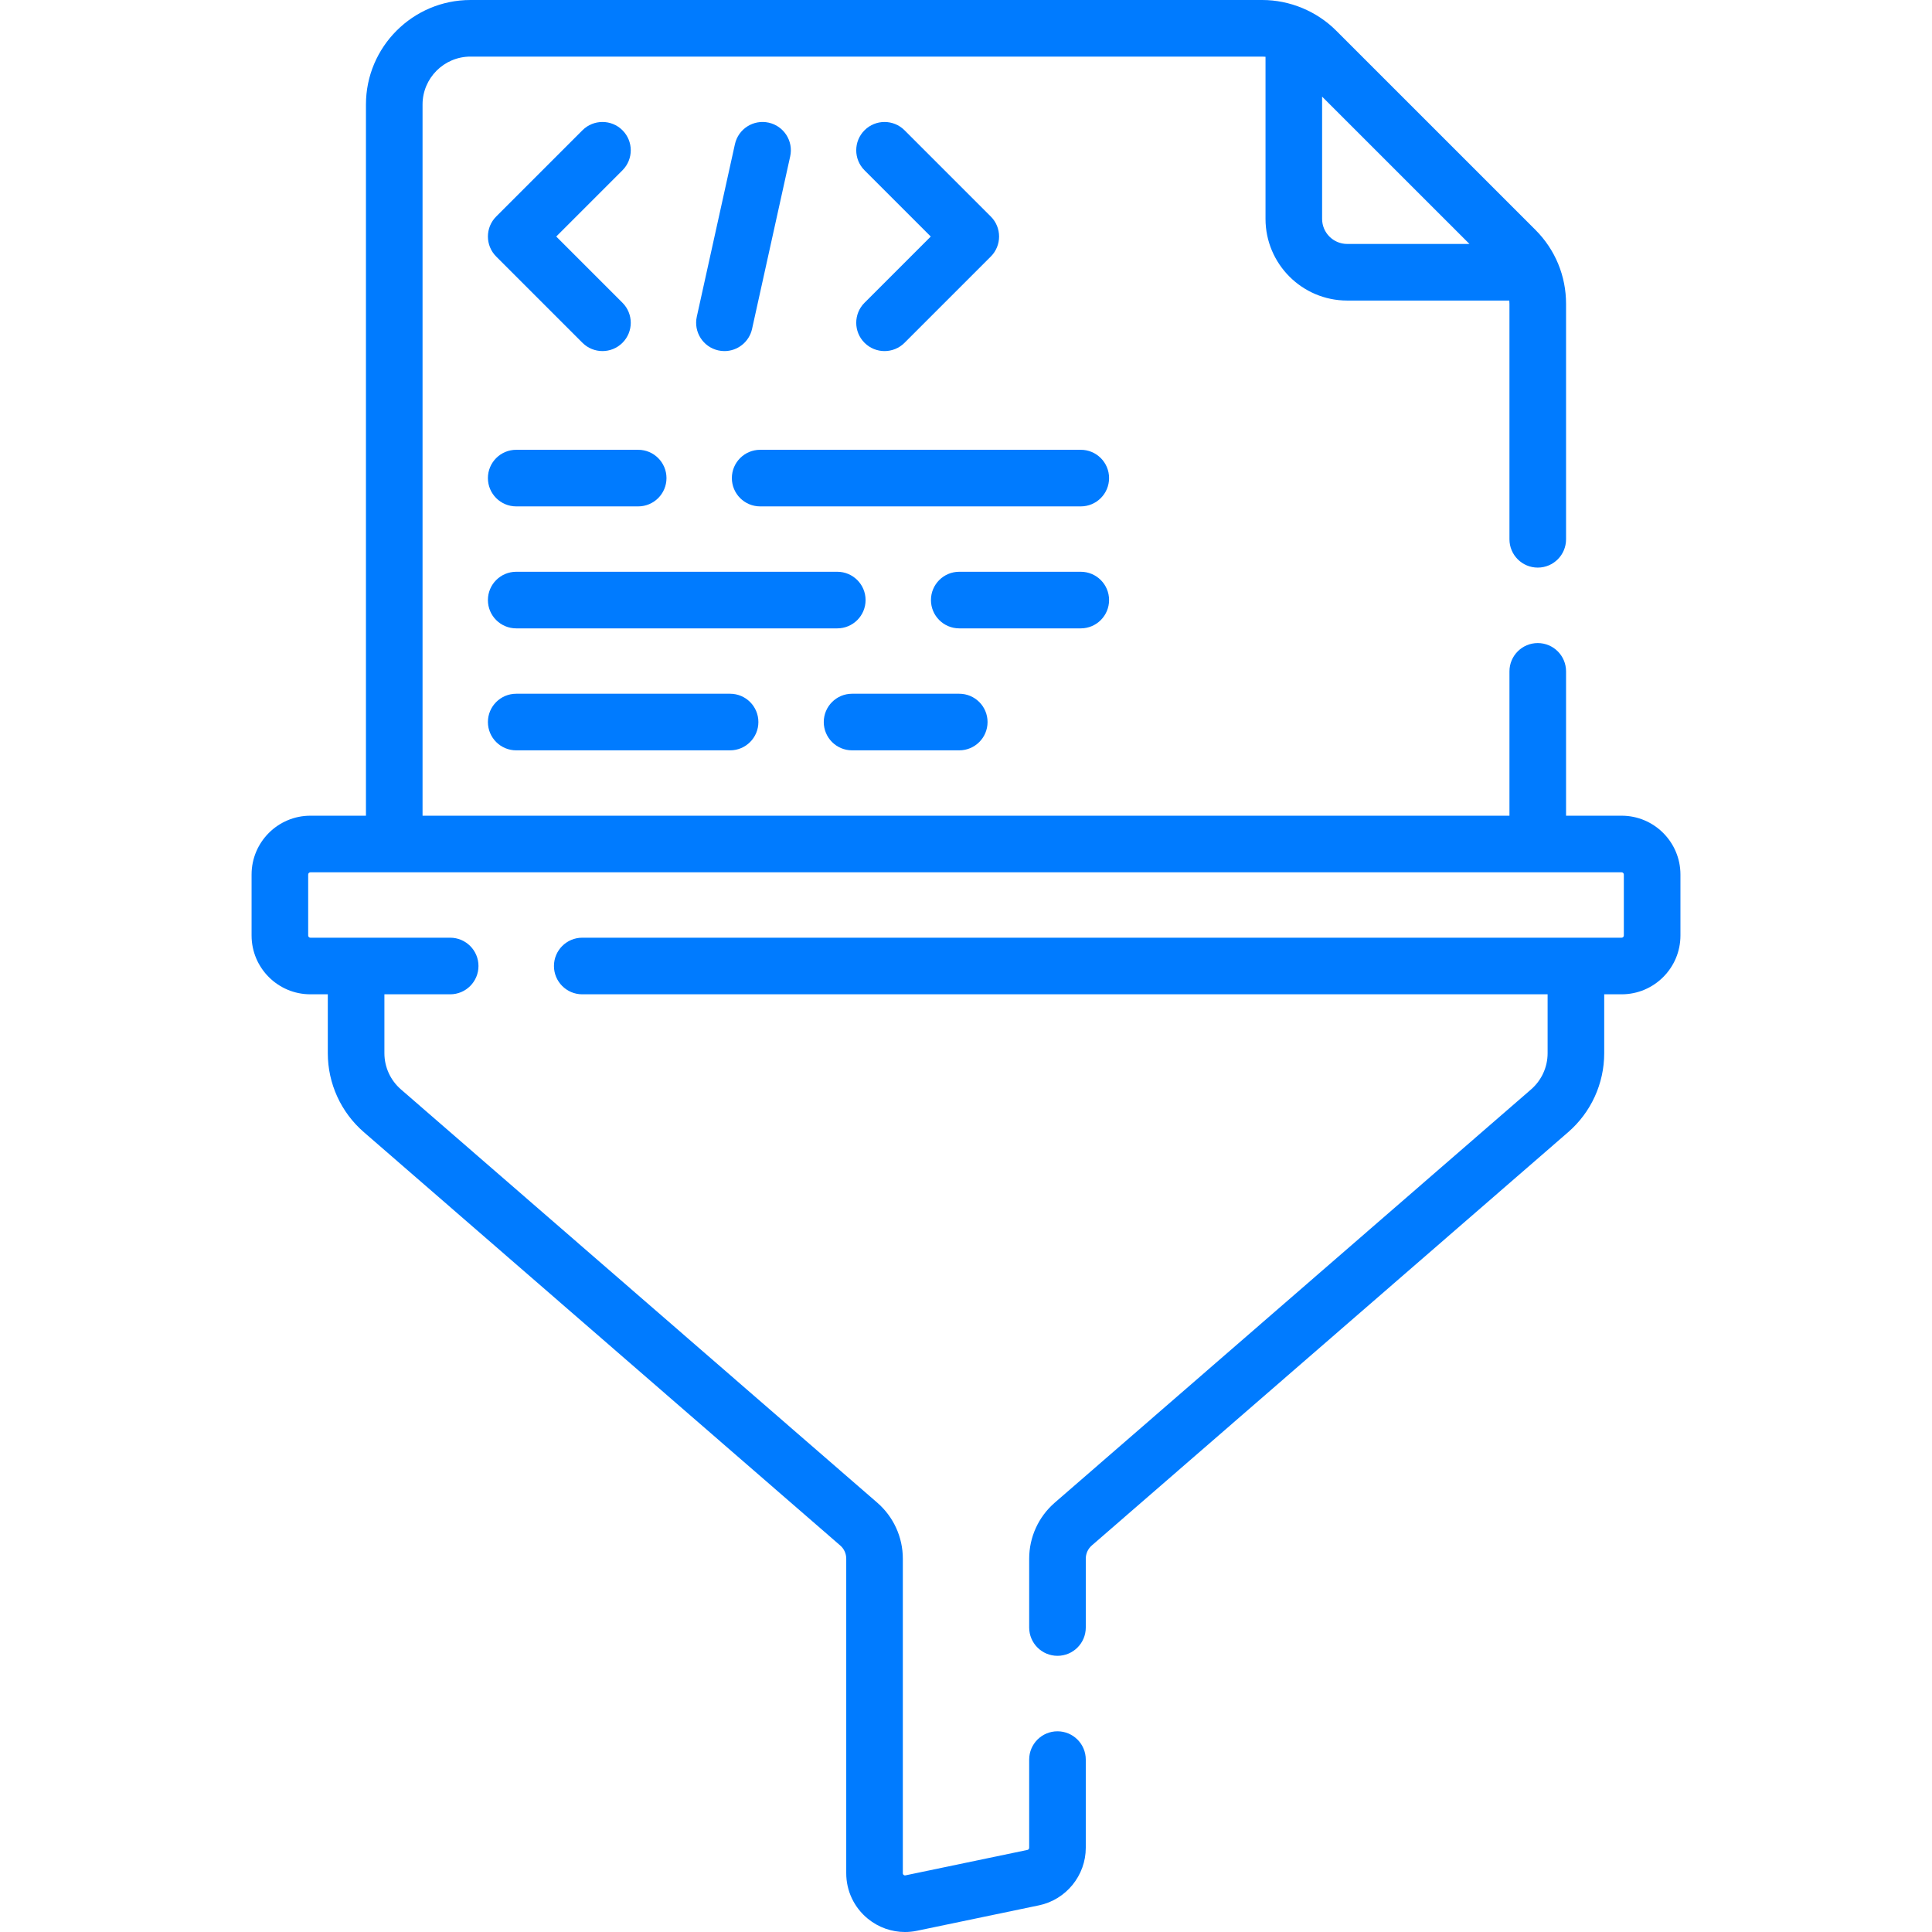 <?xml version="1.0" encoding="UTF-8" standalone="no"?>
<svg
   id="Capa_1"
   enable-background="new 0 0 512 512"
   height="512"
   viewBox="0 0 512 512"
   width="512"
   version="1.1"
   sodipodi:docname="code_refinement.svg"
   inkscape:version="1.3.2 (091e20e, 2023-11-25)"
   xmlns:inkscape="http://www.inkscape.org/namespaces/inkscape"
   xmlns:sodipodi="http://sodipodi.sourceforge.net/DTD/sodipodi-0.dtd"
   xmlns="http://www.w3.org/2000/svg"
   xmlns:svg="http://www.w3.org/2000/svg">
  <defs
     id="defs11" />
  <sodipodi:namedview
     id="namedview11"
     pagecolor="#ffffff"
     bordercolor="#000000"
     borderopacity="0.25"
     inkscape:showpageshadow="2"
     inkscape:pageopacity="0.0"
     inkscape:pagecheckerboard="0"
     inkscape:deskcolor="#d1d1d1"
     inkscape:zoom="0.4609375"
     inkscape:cx="256"
     inkscape:cy="254.91525"
     inkscape:window-width="1512"
     inkscape:window-height="916"
     inkscape:window-x="0"
     inkscape:window-y="38"
     inkscape:window-maximized="1"
     inkscape:current-layer="Capa_1" />
  <g
     id="g11"
     style="fill:#007bff;fill-opacity:1">
    <g
       id="g10"
       style="fill:#007bff;fill-opacity:1">
      <path
         d="m429.75 216.17h-14.73v-38.25c0-4.142-3.357-7.5-7.5-7.5s-7.5 3.358-7.5 7.5v38.25h-288.04v-188.47c0-7.003 5.697-12.7 12.7-12.7h209.83c.289 0 .577.023.864.044v42.965c0 11.934 9.709 21.642 21.643 21.642h42.961c.019.289.042.577.042.87v62.4c0 4.142 3.357 7.5 7.5 7.5s7.5-3.358 7.5-7.5v-62.4c0-7.408-2.879-14.366-8.106-19.594l-52.82-52.81c-5.159-5.159-12.297-8.117-19.584-8.117h-209.83c-15.274 0-27.7 12.426-27.7 27.7v188.47h-14.73c-8.591 0-15.58 6.994-15.58 15.59v16.16c0 8.591 6.989 15.58 15.58 15.58h4.62v15.61c0 8.034 3.483 15.662 9.555 20.925l126.239 109.528c1.014.881 1.596 2.155 1.596 3.497v83.36c0 4.705 2.094 9.107 5.744 12.078 2.813 2.29 6.27 3.503 9.822 3.503 1.062 0 2.132-.108 3.196-.329l32.315-6.739c7.186-1.494 12.403-7.909 12.403-15.252v-23.37c0-4.142-3.357-7.5-7.5-7.5s-7.5 3.358-7.5 7.5v23.37c0 .278-.188.511-.462.568l-32.31 6.738c-.076.017-.277.056-.496-.121-.213-.174-.213-.371-.213-.445v-83.36c0-5.69-2.465-11.093-6.765-14.825l-126.241-109.533c-2.786-2.415-4.383-5.911-4.383-9.593v-15.61h17.43c4.142 0 7.5-3.358 7.5-7.5s-3.358-7.5-7.5-7.5h-37.05c-.32 0-.58-.26-.58-.58v-16.16c0-.325.26-.59.58-.59h347.5c.32 0 .58.265.58.59v16.16c0 .32-.26.58-.58.58h-275.45c-4.142 0-7.5 3.358-7.5 7.5s3.358 7.5 7.5 7.5h255.83v15.61c0 3.682-1.598 7.179-4.385 9.595l-126.241 109.53c-4.299 3.73-6.764 9.134-6.764 14.824v18.25c0 4.142 3.357 7.5 7.5 7.5s7.5-3.358 7.5-7.5v-18.25c0-1.342.582-2.616 1.595-3.495l126.238-109.528c6.073-5.266 9.557-12.893 9.557-20.927v-15.609h4.62c8.591 0 15.58-6.989 15.58-15.58v-16.16c0-8.597-6.99-15.59-15.58-15.59zm-40.328-151.52h-32.406c-3.663 0-6.643-2.979-6.643-6.642v-32.399z"
         id="path1"
         style="fill:#007bff;fill-opacity:1" />
      <path
         d="m286.416 119.199h-84.965c-4.142 0-7.5 3.358-7.5 7.5s3.358 7.5 7.5 7.5h84.965c4.143 0 7.5-3.358 7.5-7.5s-3.357-7.5-7.5-7.5z"
         id="path2"
         style="fill:#007bff;fill-opacity:1" />
      <path
         d="m129.301 126.699c0 4.142 3.358 7.5 7.5 7.5h32.325c4.142 0 7.5-3.358 7.5-7.5s-3.358-7.5-7.5-7.5h-32.325c-4.142 0-7.5 3.358-7.5 7.5z"
         id="path3"
         style="fill:#007bff;fill-opacity:1" />
      <path
         d="m229.387 159.024c0-4.142-3.358-7.5-7.5-7.5h-85.086c-4.142 0-7.5 3.358-7.5 7.5s3.358 7.5 7.5 7.5h85.086c4.142 0 7.5-3.358 7.5-7.5z"
         id="path4"
         style="fill:#007bff;fill-opacity:1" />
      <path
         d="m293.916 159.024c0-4.142-3.357-7.5-7.5-7.5h-32.204c-4.142 0-7.5 3.358-7.5 7.5s3.358 7.5 7.5 7.5h32.204c4.143 0 7.5-3.358 7.5-7.5z"
         id="path5"
         style="fill:#007bff;fill-opacity:1" />
      <path
         d="m136.801 183.849c-4.142 0-7.5 3.358-7.5 7.5s3.358 7.5 7.5 7.5h56.68c4.142 0 7.5-3.358 7.5-7.5s-3.358-7.5-7.5-7.5z"
         id="path6"
         style="fill:#007bff;fill-opacity:1" />
      <path
         d="m225.806 198.849h28.406c4.143 0 7.5-3.358 7.5-7.5s-3.357-7.5-7.5-7.5h-28.406c-4.142 0-7.5 3.358-7.5 7.5s3.358 7.5 7.5 7.5z"
         id="path7"
         style="fill:#007bff;fill-opacity:1" />
      <path
         d="m164.962 34.522c-2.929-2.929-7.678-2.929-10.606 0l-22.857 22.857c-2.929 2.929-2.929 7.678 0 10.606l22.857 22.857c1.464 1.464 3.384 2.197 5.303 2.197s3.839-.732 5.303-2.197c2.929-2.929 2.929-7.678 0-10.606l-17.554-17.554 17.554-17.554c2.929-2.928 2.929-7.677 0-10.606z"
         id="path8"
         style="fill:#007bff;fill-opacity:1" />
      <path
         d="m229.107 90.843c1.464 1.464 3.384 2.197 5.303 2.197s3.839-.732 5.303-2.197l22.858-22.857c2.929-2.929 2.929-7.678 0-10.606l-22.858-22.857c-2.929-2.929-7.678-2.929-10.606 0-2.929 2.929-2.929 7.678 0 10.606l17.554 17.554-17.554 17.554c-2.929 2.928-2.929 7.677 0 10.606z"
         id="path9"
         style="fill:#007bff;fill-opacity:1" />
      <path
         d="m191.99 93.041c3.442 0 6.543-2.384 7.316-5.883l10.102-45.715c.894-4.044-1.661-8.048-5.705-8.941-4.045-.896-8.048 1.661-8.941 5.705l-10.102 45.715c-.894 4.044 1.661 8.048 5.705 8.941.545.121 1.09.178 1.625.178z"
         id="path10"
         style="fill:#007bff;fill-opacity:1" />
    </g>
  </g>
</svg>
